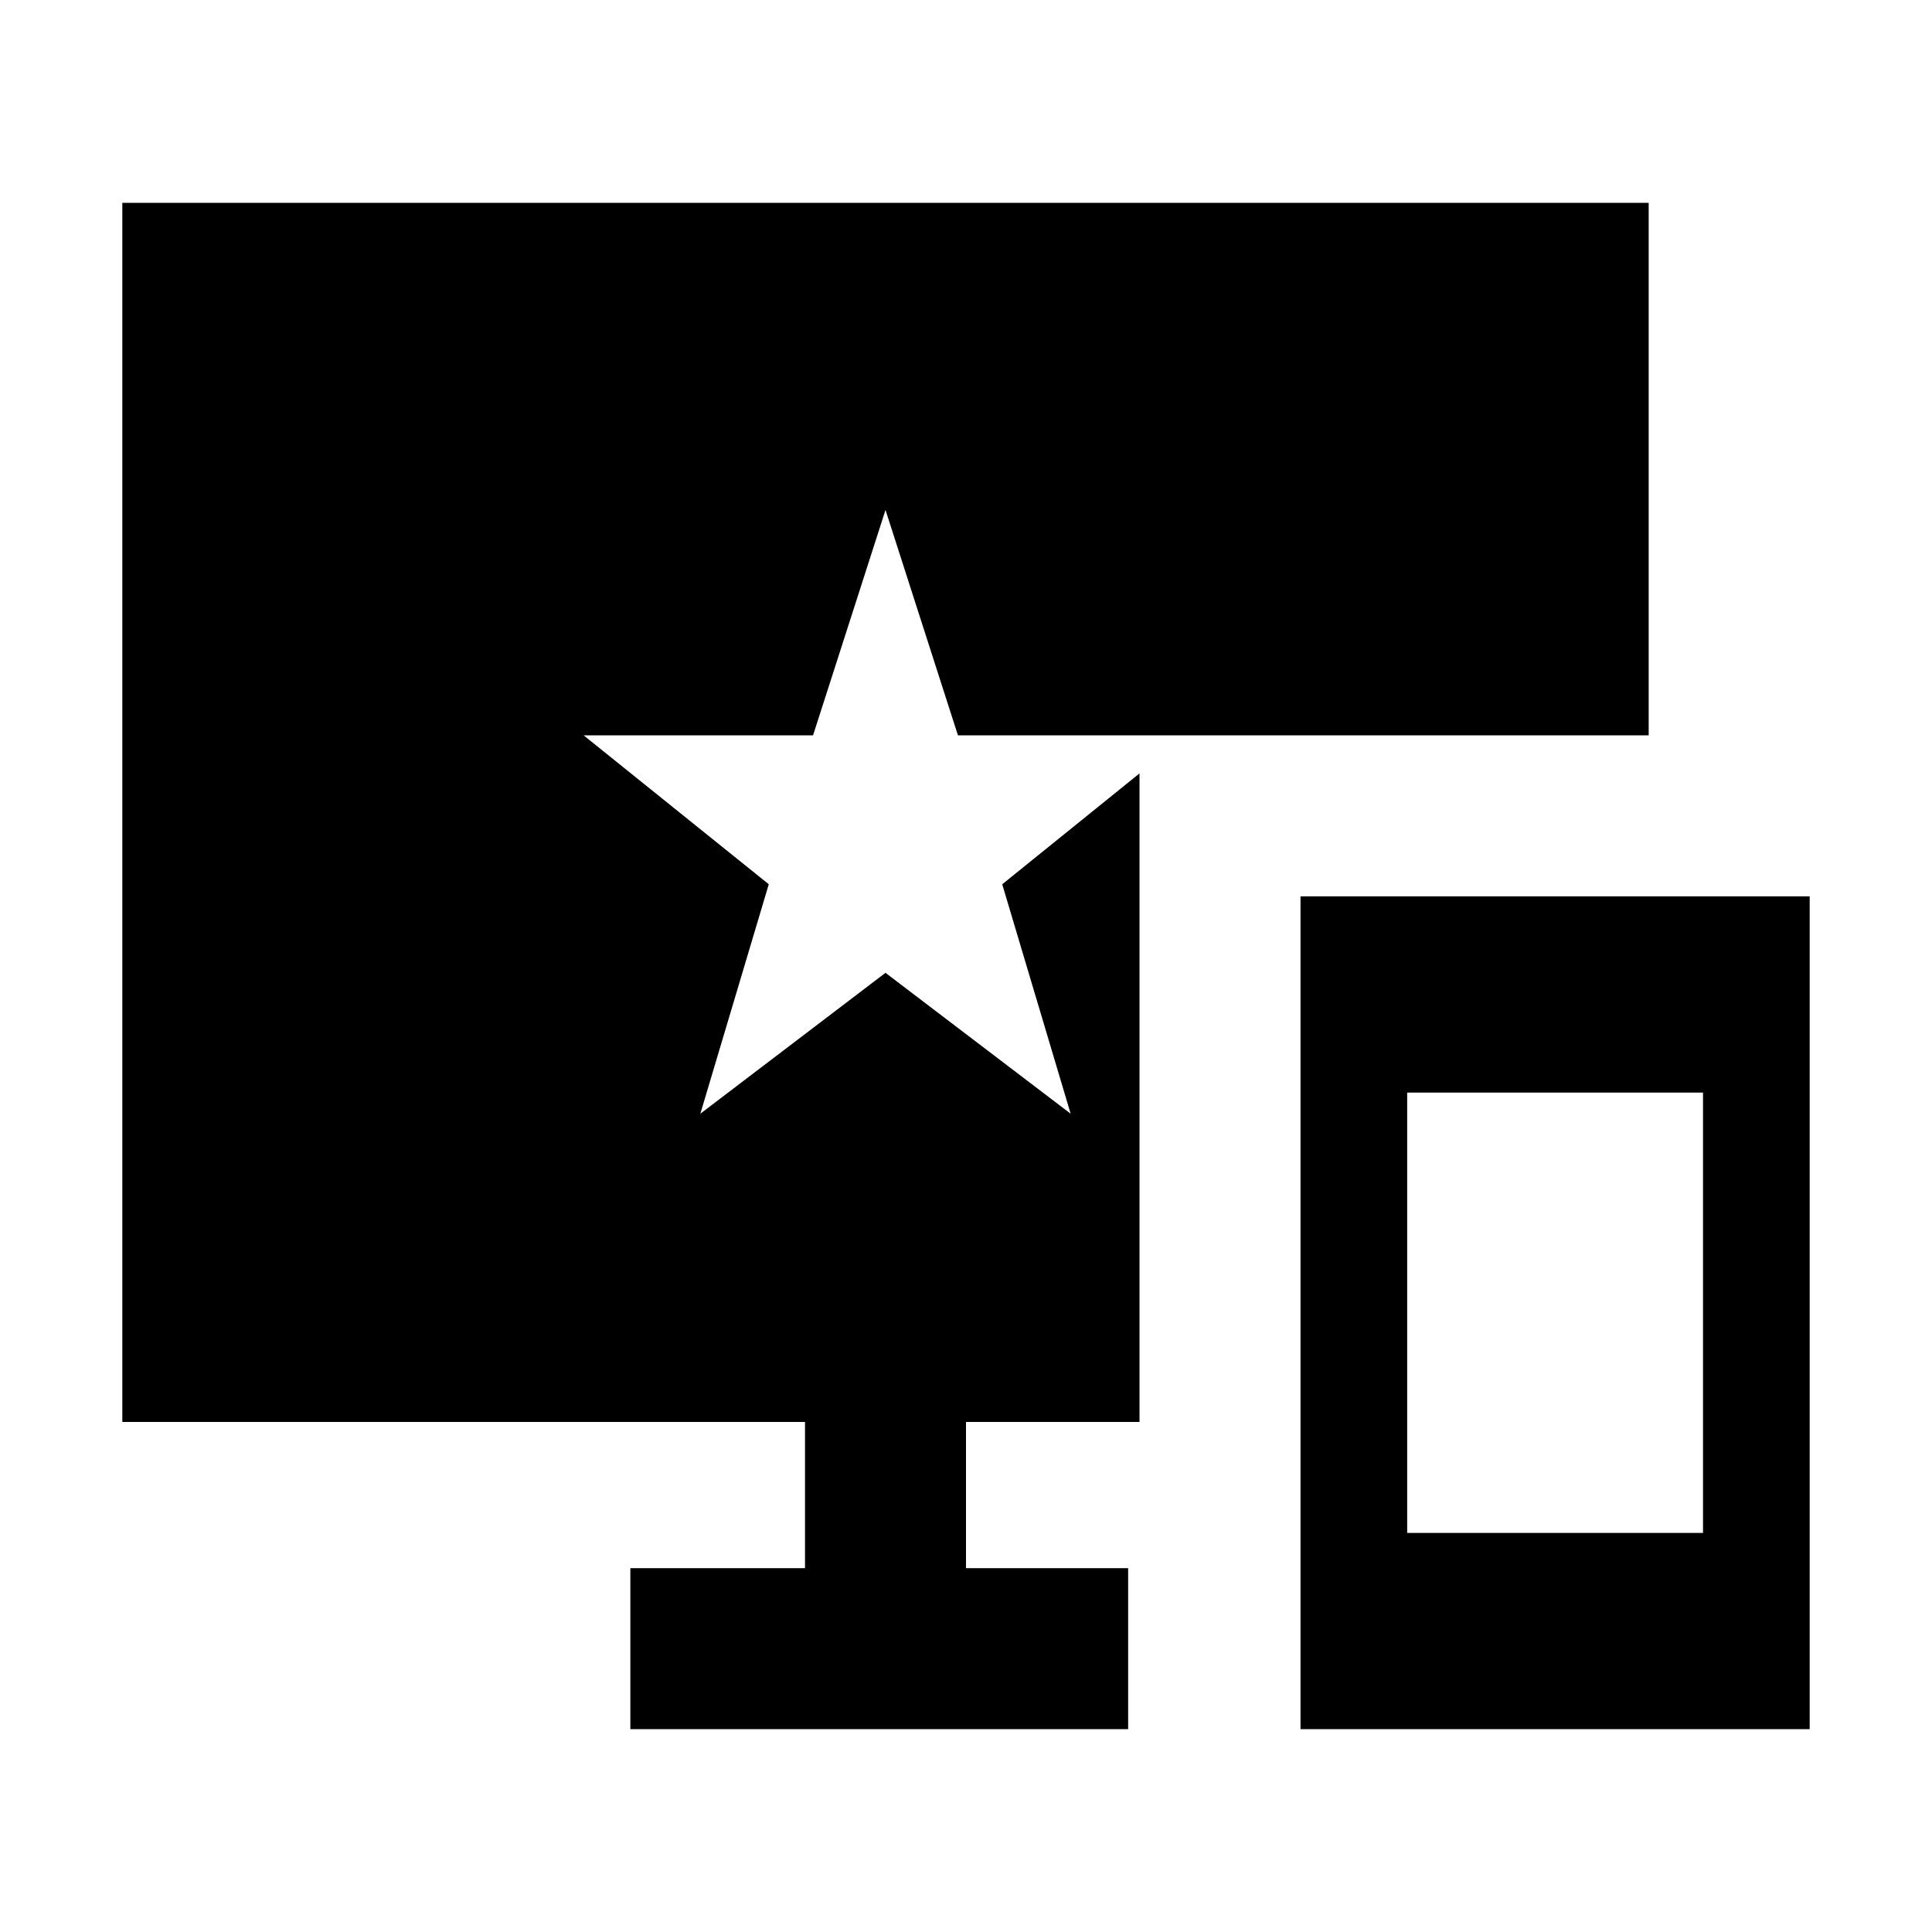 <svg xmlns="http://www.w3.org/2000/svg" height="24" viewBox="0 -960 960 960" width="24"><path d="M646.22-100.78v-413.83h253v413.83h-253Zm53-97.52h147v-218.79h-147v218.79Zm120-660.92v264.61H476l-36-112-36 112H290l92 74-34 114 92-70 92 70-34-114 68.22-55.09v322.27H480v72.65h80.57v80H313.22v-80H400v-72.65H60.78v-605.79h758.44Z"/></svg>